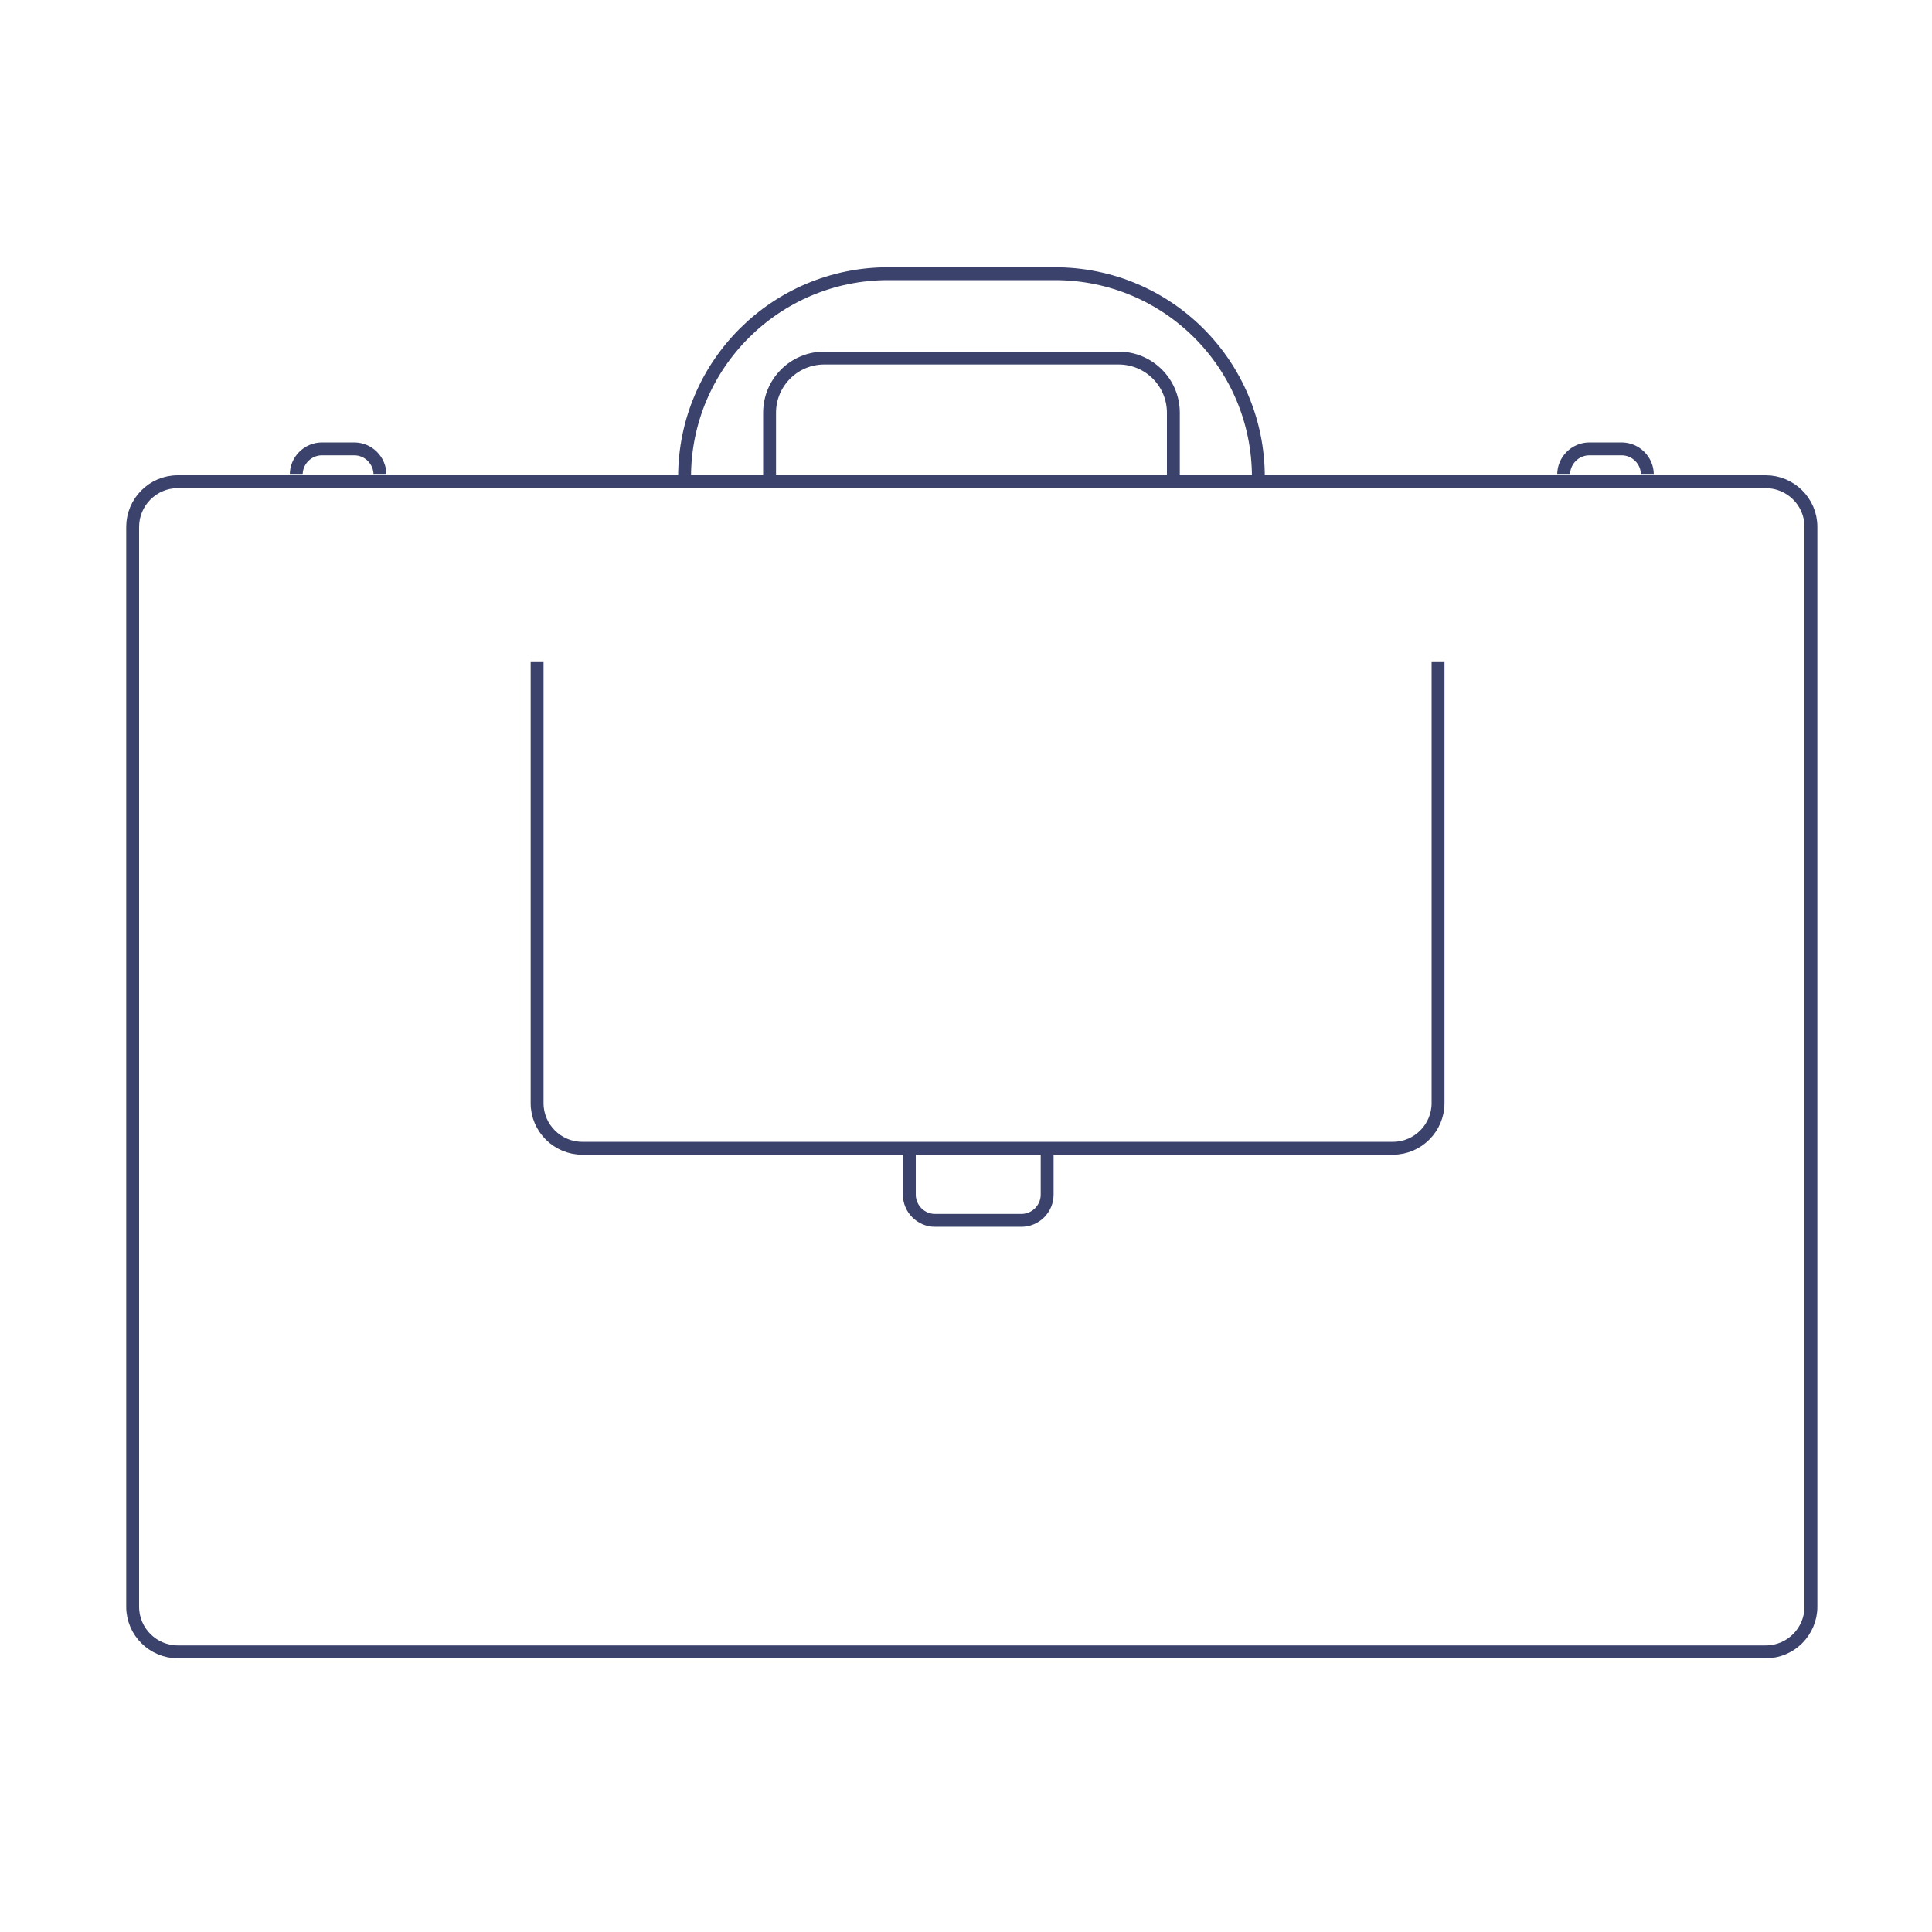 <?xml version="1.0" encoding="utf-8"?>
<!-- Generator: Adobe Illustrator 18.1.1, SVG Export Plug-In . SVG Version: 6.00 Build 0)  -->
<svg version="1.1" id="Layer_1" xmlns="http://www.w3.org/2000/svg" xmlns:xlink="http://www.w3.org/1999/xlink" x="0px" y="0px"
	 viewBox="0 0 300 300" enable-background="new 0 0 300 300" xml:space="preserve">
<g>
	<path fill="none" stroke="#3B426B" stroke-width="2" stroke-miterlimit="10" d="M281.2,249.5c0,3.8-3.1,7-7,7H27.6
		c-3.8,0-7-3.1-7-7V81.8c0-3.8,3.1-7,7-7h246.6c3.8,0,7,3.1,7,7V249.5z"/>
	<path fill="none" stroke="#3B426B" stroke-width="2" stroke-miterlimit="10" d="M150.9,110.9"/>
	<g>
		<g>
			<g>
				<path fill="none" stroke="#3B426B" stroke-width="2" stroke-miterlimit="10" d="M46,73.7c0-2.2,1.8-4,4-4h5c2.2,0,4,1.8,4,4"/>
			</g>
		</g>
		<path fill="none" stroke="#3B426B" stroke-width="2" stroke-miterlimit="10" d="M242.8,73.7c0-2.2,1.8-4,4-4h5c2.2,0,4,1.8,4,4"/>
		<path fill="none" stroke="#3B426B" stroke-width="2" stroke-miterlimit="10" d="M162.6,178.3v7.2c0,2.2-1.8,4-4,4h-13.4
			c-2.2,0-4-1.8-4-4v-7.2"/>
	</g>
	<path fill="none" stroke="#3B426B" stroke-width="2" stroke-miterlimit="10" d="M150.9,164.5"/>
	<path fill="none" stroke="#3B426B" stroke-width="2" stroke-miterlimit="10" d="M150.9,164.5"/>
	<path fill="none" stroke="#3B426B" stroke-width="2" stroke-miterlimit="10" d="M150.9,164.5"/>
	<path fill="none" stroke="#3B426B" stroke-width="2" stroke-miterlimit="10" d="M150.9,164.8"/>
	<g>
		<path fill="none" stroke="#3B426B" stroke-width="2" stroke-miterlimit="10" d="M119.5,74.1V64.1c0-4.7,3.8-8.5,8.5-8.5h45.7
			c4.7,0,8.5,3.8,8.5,8.5v10.1"/>
		<path fill="none" stroke="#3B426B" stroke-width="2" stroke-miterlimit="10" d="M106.3,74.1L106.3,74.1
			c0-17.5,14.2-31.6,31.6-31.6h25.9c17.5,0,31.6,14.1,31.6,31.6"/>
	</g>
	<path fill="none" stroke="#3B426B" stroke-width="2" stroke-miterlimit="10" d="M223.3,102.7v68.6c0,3.8-3.1,7-7,7H90.4
		c-3.8,0-7-3.1-7-7v-68.6"/>
</g>
</svg>
